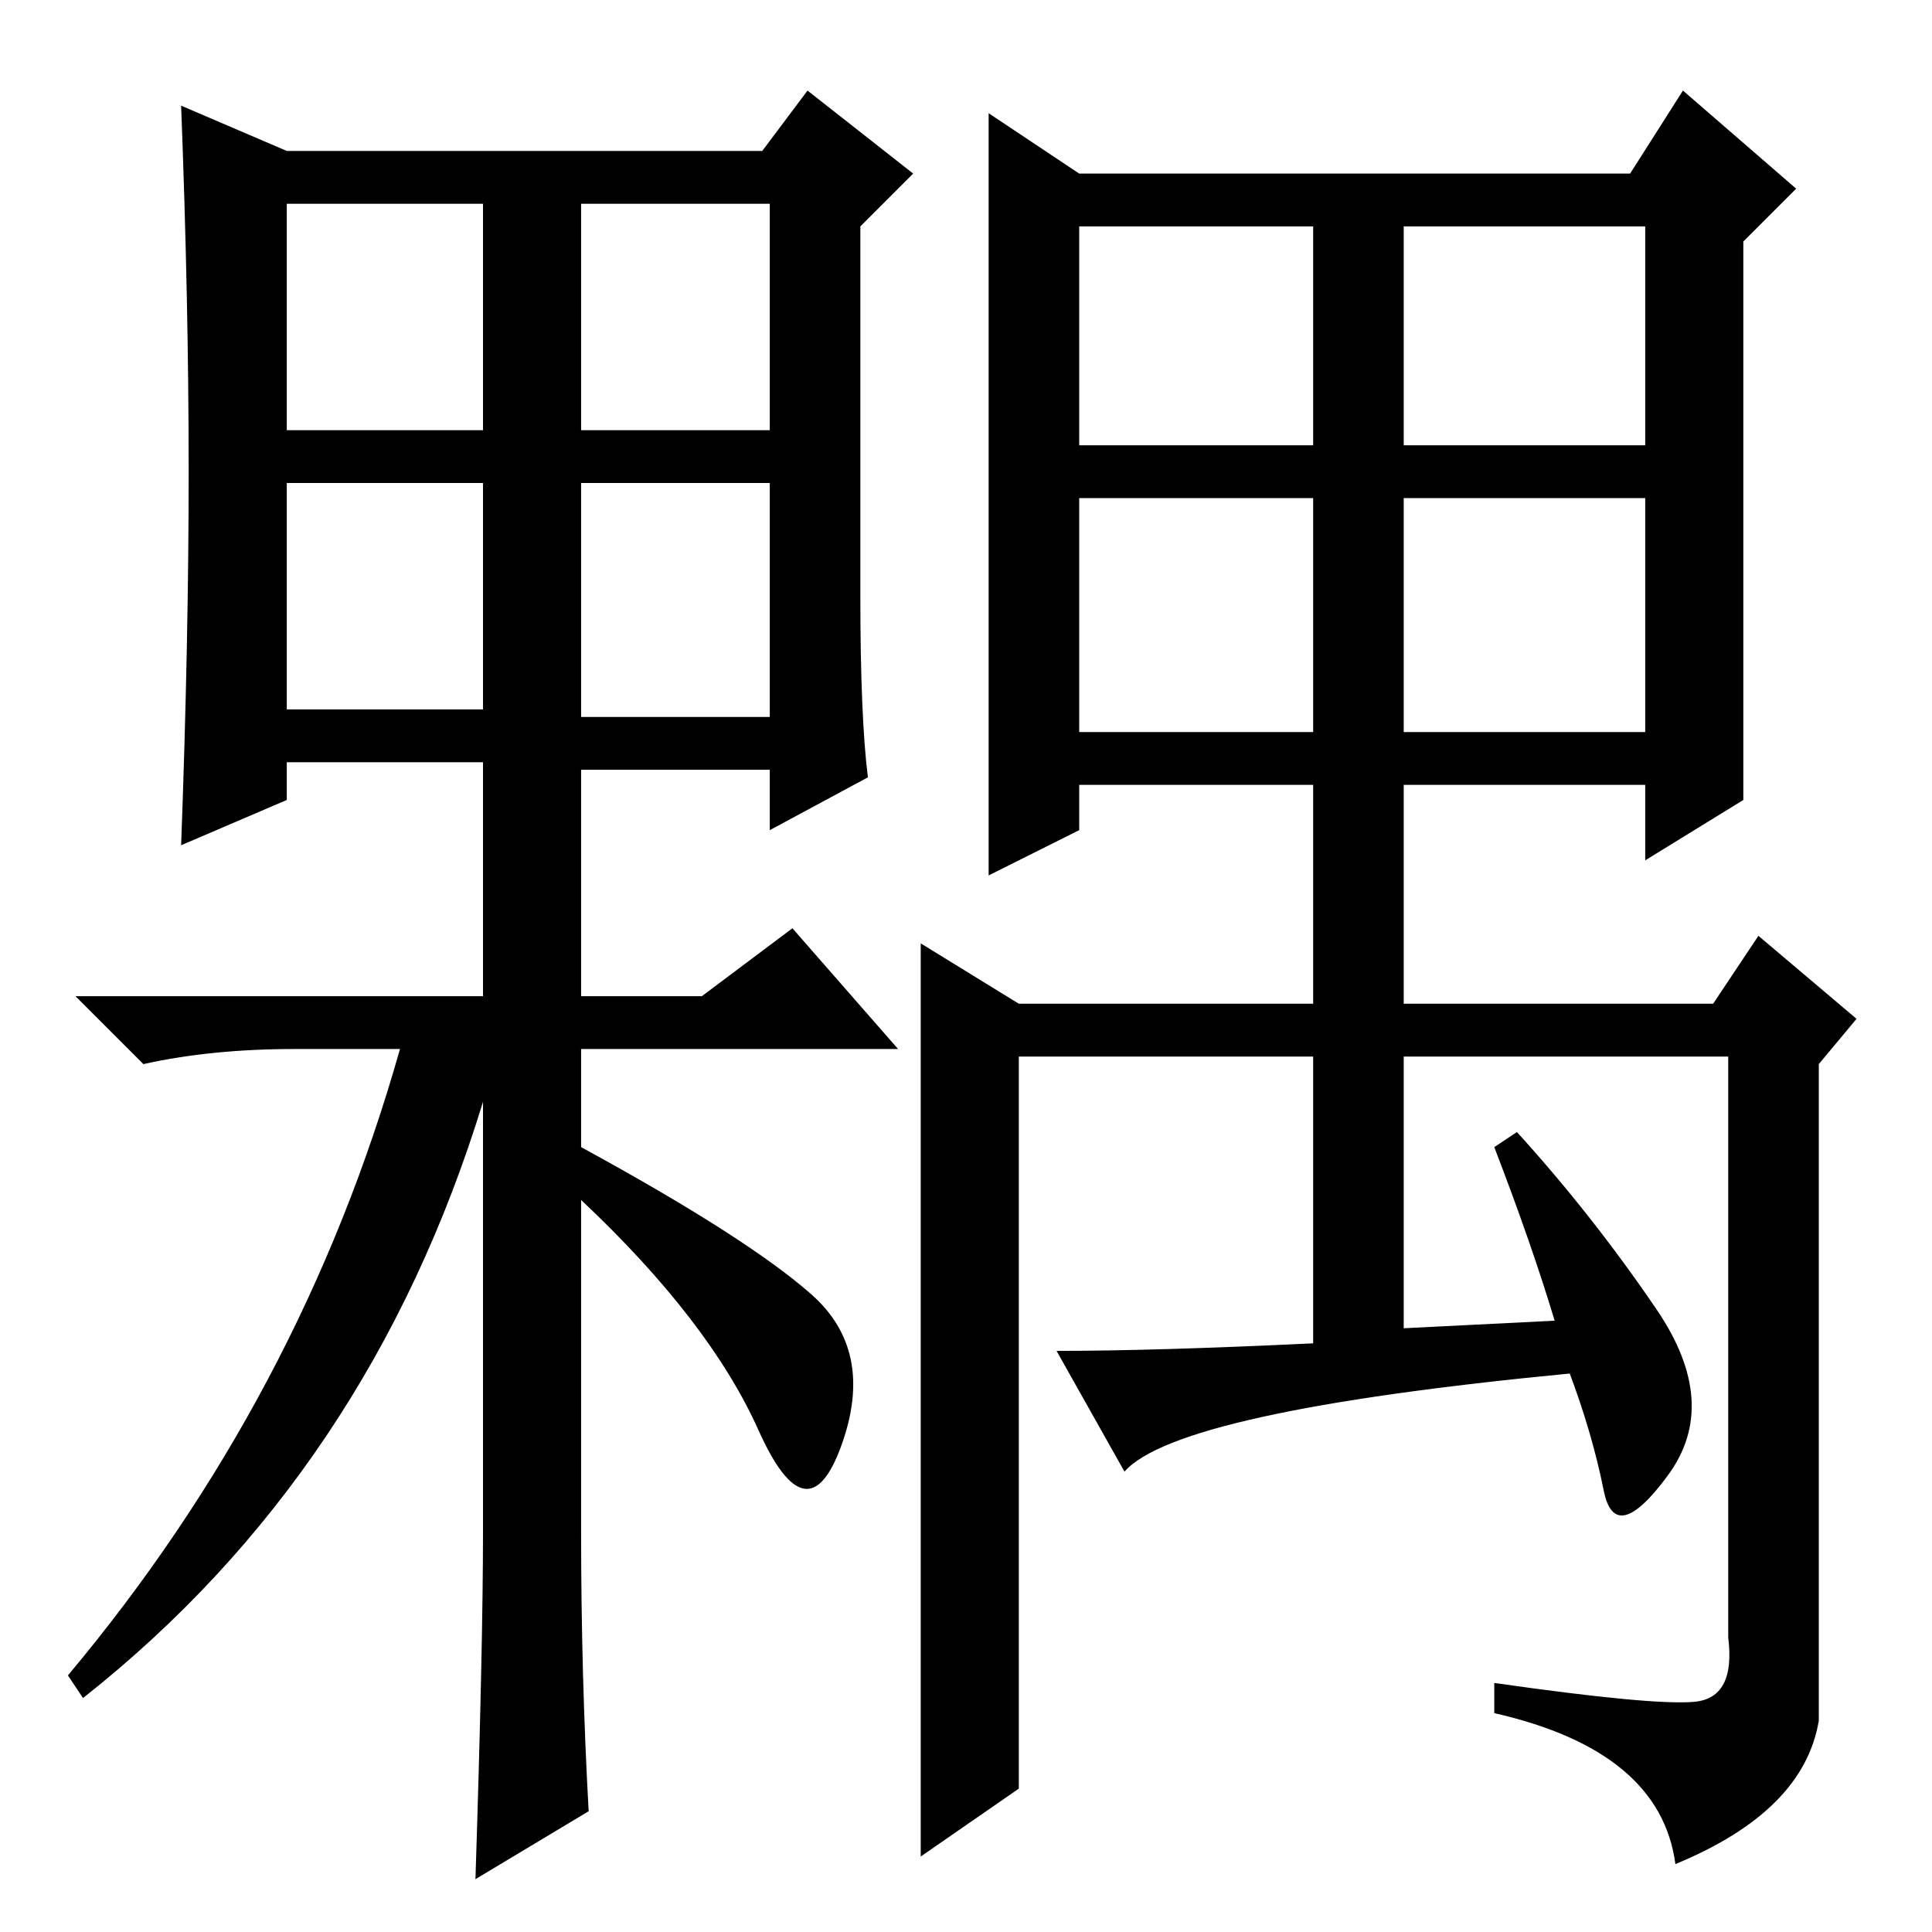 <?xml version="1.0" standalone="no"?>
<!DOCTYPE svg PUBLIC "-//W3C//DTD SVG 1.1//EN" "http://www.w3.org/Graphics/SVG/1.1/DTD/svg11.dtd" >
<svg xmlns="http://www.w3.org/2000/svg" xmlns:xlink="http://www.w3.org/1999/xlink" version="1.1" viewBox="0 -36 256 256">
  <g transform="matrix(1 0 0 -1 0 220)">
   <path fill="currentColor"
d="M25 193.5q0 22.5 -1 48.5l14 -6h63l6 8l14 -11l-7 -7v-49q0 -16 1 -24l-13 -7v8h-25v-30h16l12 9l14 -16h-42v-13q22 -12 30.5 -19.5t4 -20t-11 2t-23.5 30.5v-44q0 -19 1 -37l-15 -9q1 31 1 46v57q-15 -49 -53 -79l-2 3q31 37 44 83h-14q-11 0 -20 -2l-9 9h54v31h-26v-5
l-14 -6q1 27 1 49.5zM38 199h26v30h-26v-30zM77 199h25v30h-25v-30zM38 162h26v30h-26v-30zM77 161h25v31h-25v-31zM143 233h73l7 11l15 -13l-7 -7v-74l-13 -8v10h-32v-29h41l6 9l13 -11l-5 -6v-87q-2 -12 -19 -19q-2 15 -24 20v4q21 -3 26.5 -2.5t4.5 8.5v77h-43v-36l20 1
q-3 10 -8 23l3 2q10 -11 18.5 -23.5t1.5 -22t-8.5 -2t-4.5 15.5q-52 -5 -59 -13l-9 16q13 0 34 1v38h-39v-97l-13 -9v121l13 -8h39v29h-31v-6l-12 -6v101zM143 190v-31h31v31h-31zM186 197h32v29h-32v-29zM186 190v-31h32v31h-32zM143 226v-29h31v29h-31z" />
  </g>

</svg>
